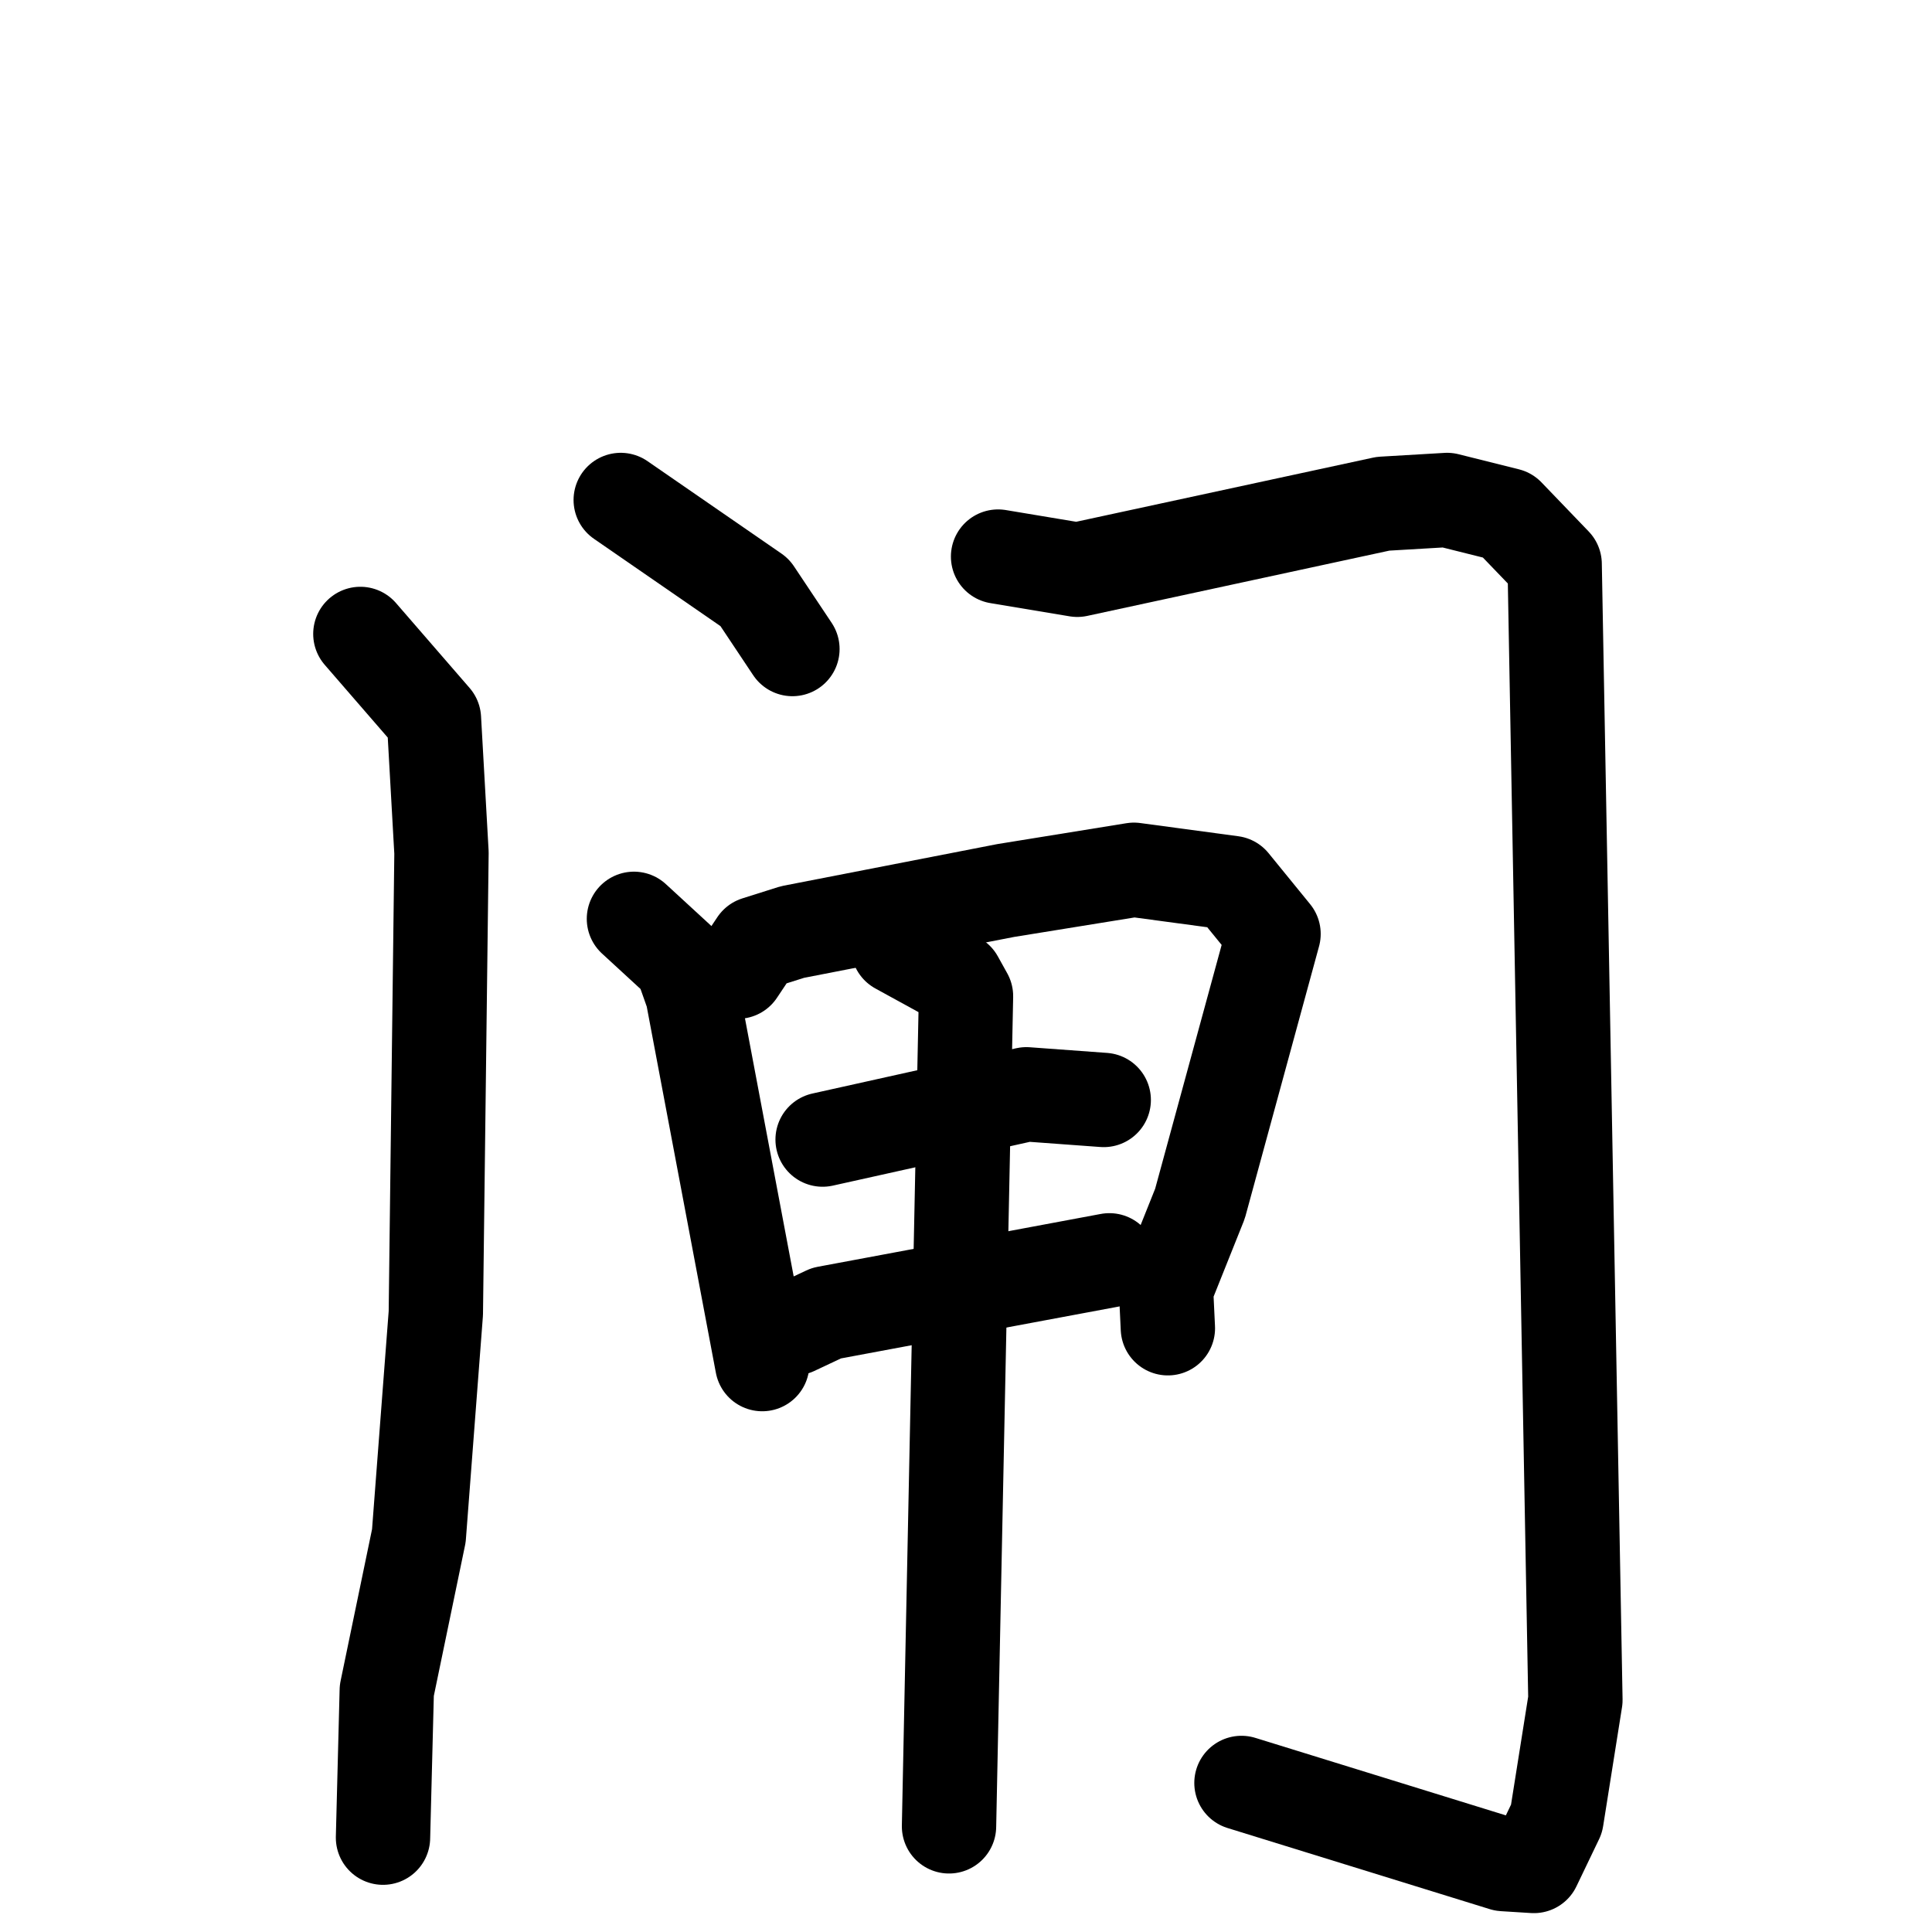 <svg xmlns="http://www.w3.org/2000/svg" viewBox="0 0 1024 1024">
  <g style="fill:none;stroke:#000000;stroke-width:50;stroke-linecap:round;stroke-linejoin:round;" transform="scale(1, 1) translate(0, 0)">
    <path d="M 329.0,265.0 L 400.0,314.0 L 420.0,344.0"/>
    <path d="M 191.0,336.0 L 230.0,381.0 L 234.0,452.0 L 231.0,696.0 L 222.0,814.0 L 205.0,896.0 L 203.0,974.0"/>
    <path d="M 529.0,295.0 L 571.0,302.0 L 733.0,267.0 L 767.0,265.0 L 799.0,273.0 L 824.0,299.0 L 835.0,901.0 L 825.0,964.0 L 813.0,989.0 L 797.0,988.0 L 658.0,945.0"/>
    <path d="M 336.0,487.0 L 361.0,510.0 L 367.0,527.0 L 404.0,723.0"/>
    <path d="M 391.0,515.0 L 401.0,500.0 L 420.0,494.0 L 533.0,472.0 L 601.0,461.0 L 653.0,468.0 L 675.0,495.0 L 636.0,638.0 L 618.0,683.0 L 619.0,704.0"/>
    <path d="M 436.0,604.0 L 544.0,580.0 L 585.0,583.0"/>
    <path d="M 421.0,704.0 L 438.0,696.0 L 588.0,668.0"/>
    <path d="M 476.0,502.0 L 507.0,519.0 L 512.0,528.0 L 503.0,968.0"/>
  </g>
</svg>
